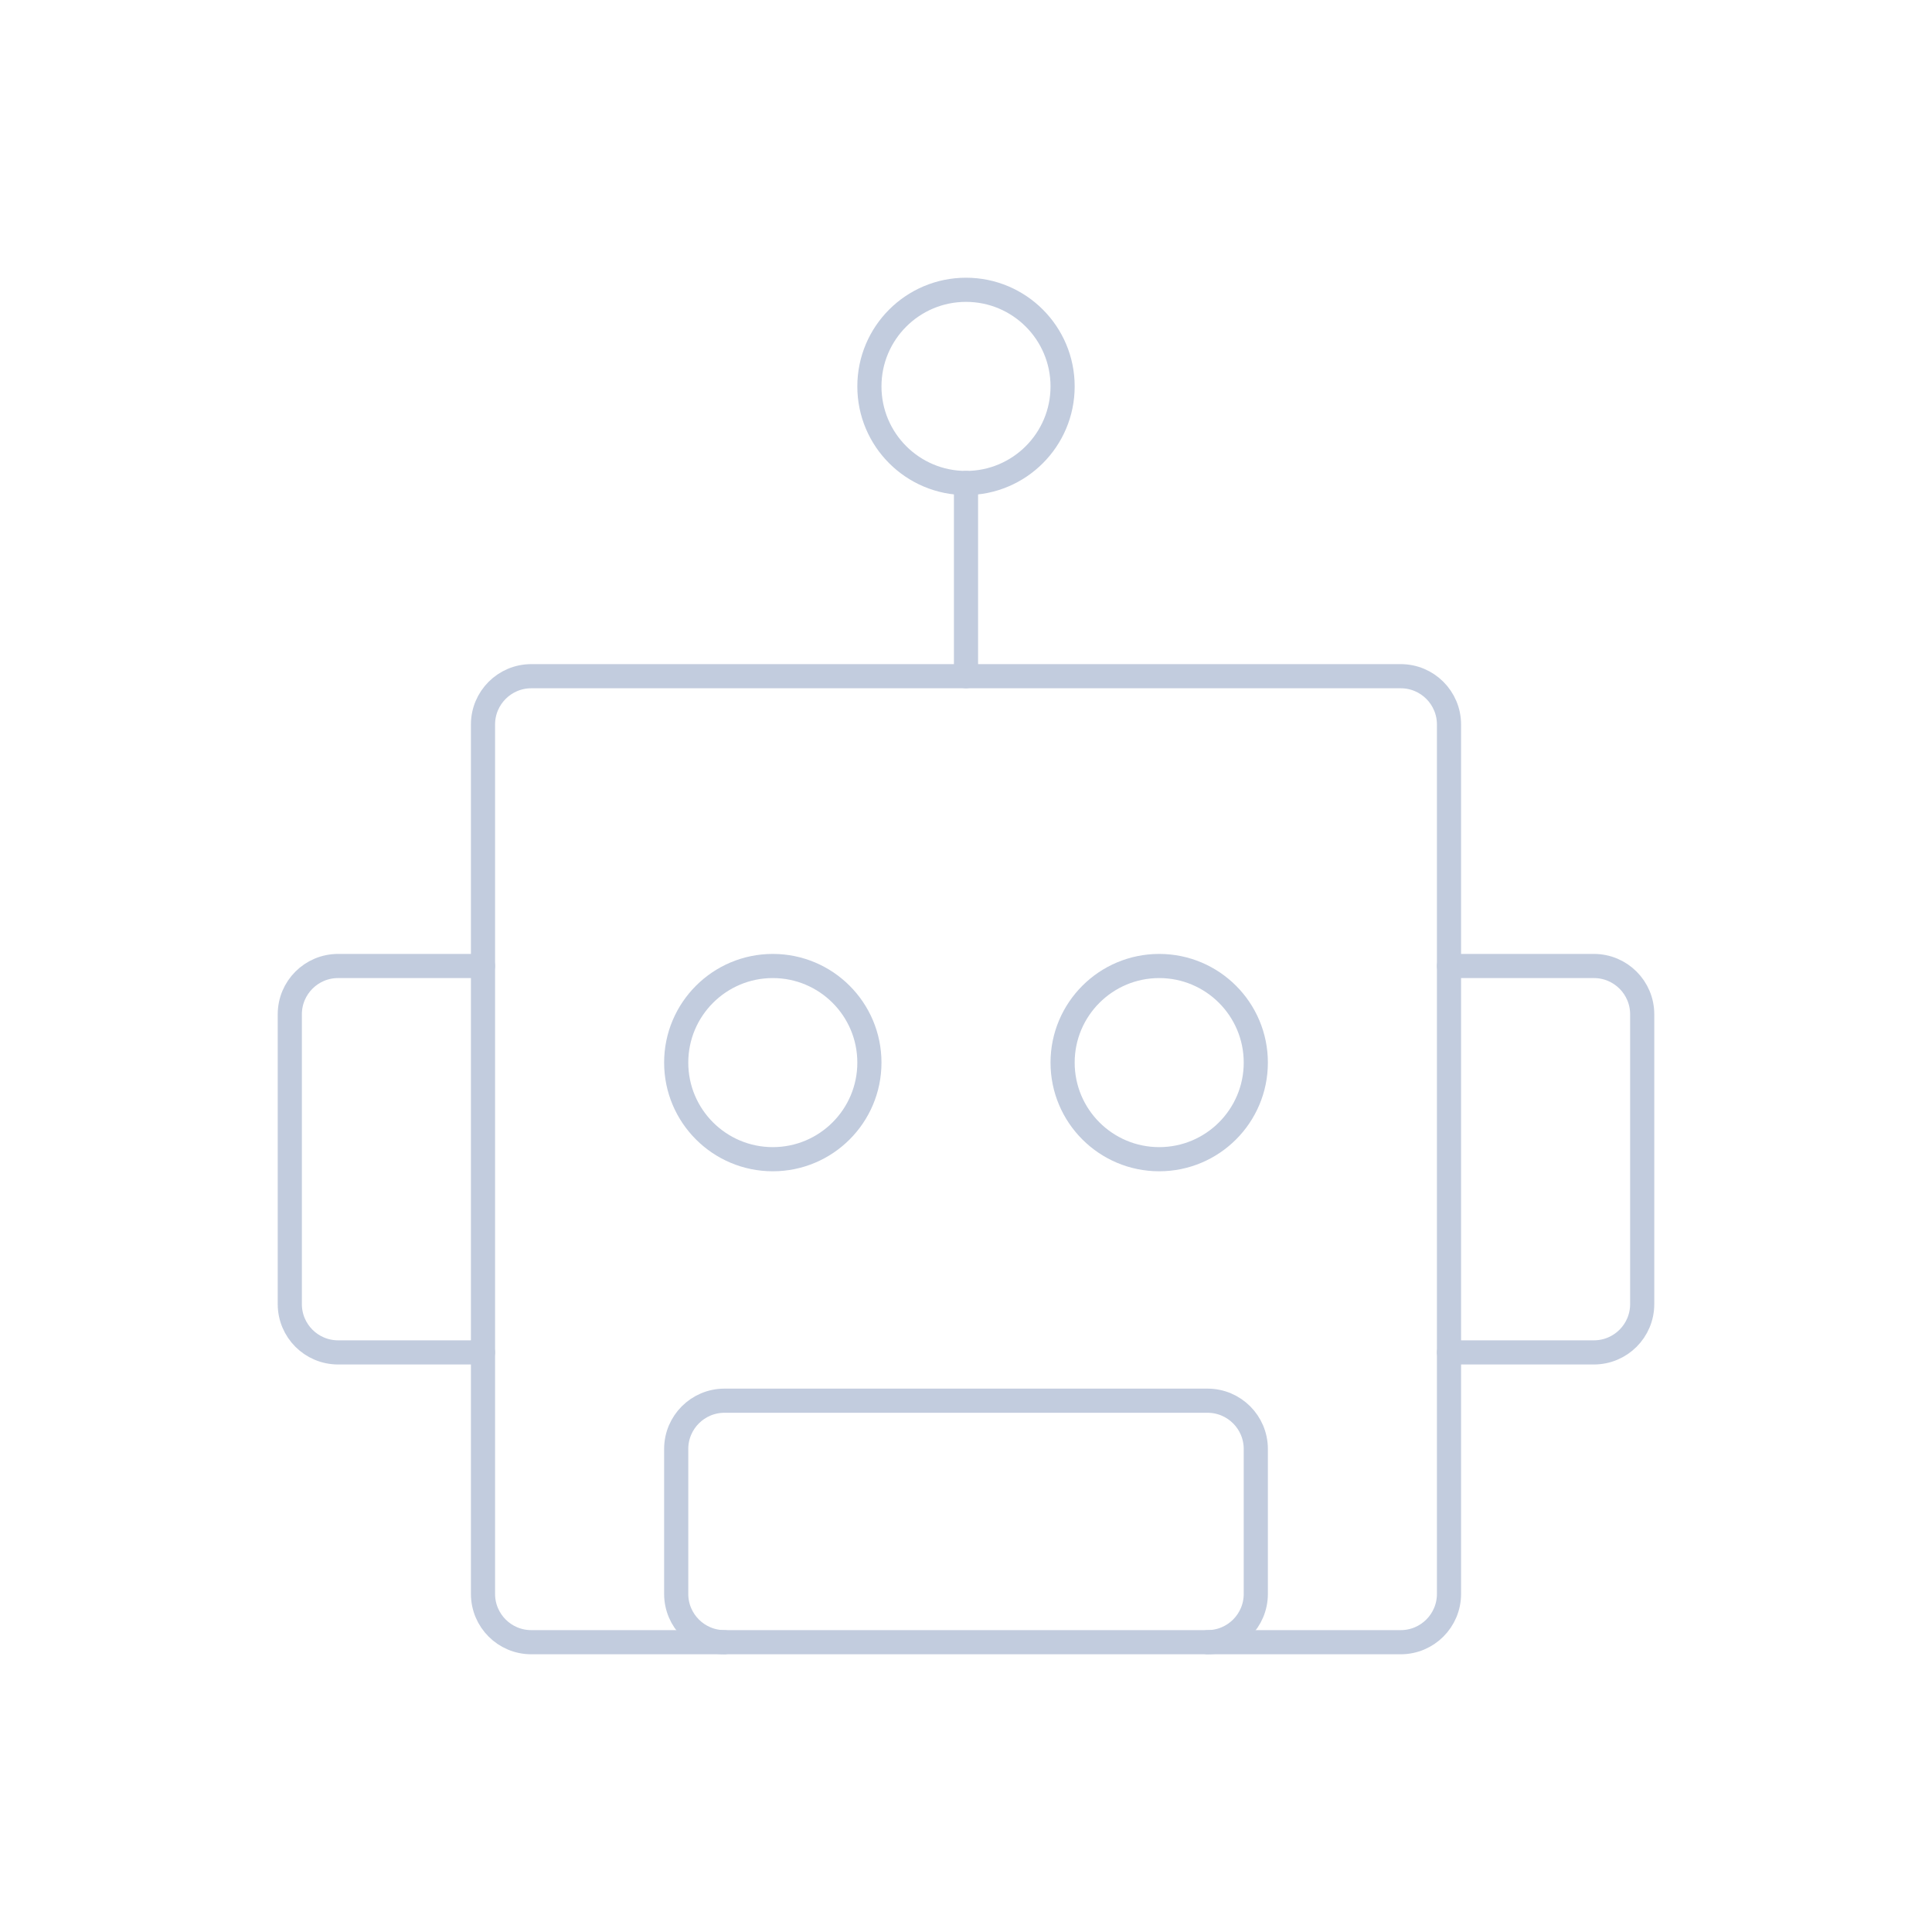 <svg width="80" height="80" viewBox="0 0 80 80" fill="none" xmlns="http://www.w3.org/2000/svg">
  <path d="M20 30C20 28.895 20.895 28 22 28H58C59.105 28 60 28.895 60 30V66C60 67.105 59.105 68 58 68H22C20.895 68 20 67.105 20 66V30Z" stroke="#C2CCDE" stroke-linecap="round" stroke-linejoin="round" />
  <path d="M28 44C28 41.791 29.791 40 32 40C34.209 40 36 41.791 36 44C36 46.209 34.209 48 32 48C29.791 48 28 46.209 28 44Z" stroke="#C2CCDE" stroke-linecap="round" stroke-linejoin="round" />
  <path d="M44 44C44 41.791 45.791 40 48 40C50.209 40 52 41.791 52 44C52 46.209 50.209 48 48 48C45.791 48 44 46.209 44 44Z" stroke="#C2CCDE" stroke-linecap="round" stroke-linejoin="round" />
  <path d="M50 68C51.105 68 52 67.105 52 66V60C52 58.895 51.105 58 50 58H30C28.895 58 28 58.895 28 60V66C28 67.105 28.895 68 30 68" stroke="#C2CCDE" stroke-linecap="round" stroke-linejoin="round" />
  <path d="M20 40H14C12.895 40 12 40.895 12 42V54C12 55.105 12.895 56 14 56H20" stroke="#C2CCDE" stroke-linecap="round" stroke-linejoin="round" />
  <path d="M60 56H66C67.105 56 68 55.105 68 54V42C68 40.895 67.105 40 66 40H60" stroke="#C2CCDE" stroke-linecap="round" stroke-linejoin="round" />
  <path d="M40 28V20" stroke="#C2CCDE" stroke-linecap="round" stroke-linejoin="round" />
  <path d="M36 16C36 13.791 37.791 12 40 12C42.209 12 44 13.791 44 16C44 18.209 42.209 20 40 20C37.791 20 36 18.209 36 16Z" stroke="#C2CCDE" stroke-linecap="round" stroke-linejoin="round" />
</svg>